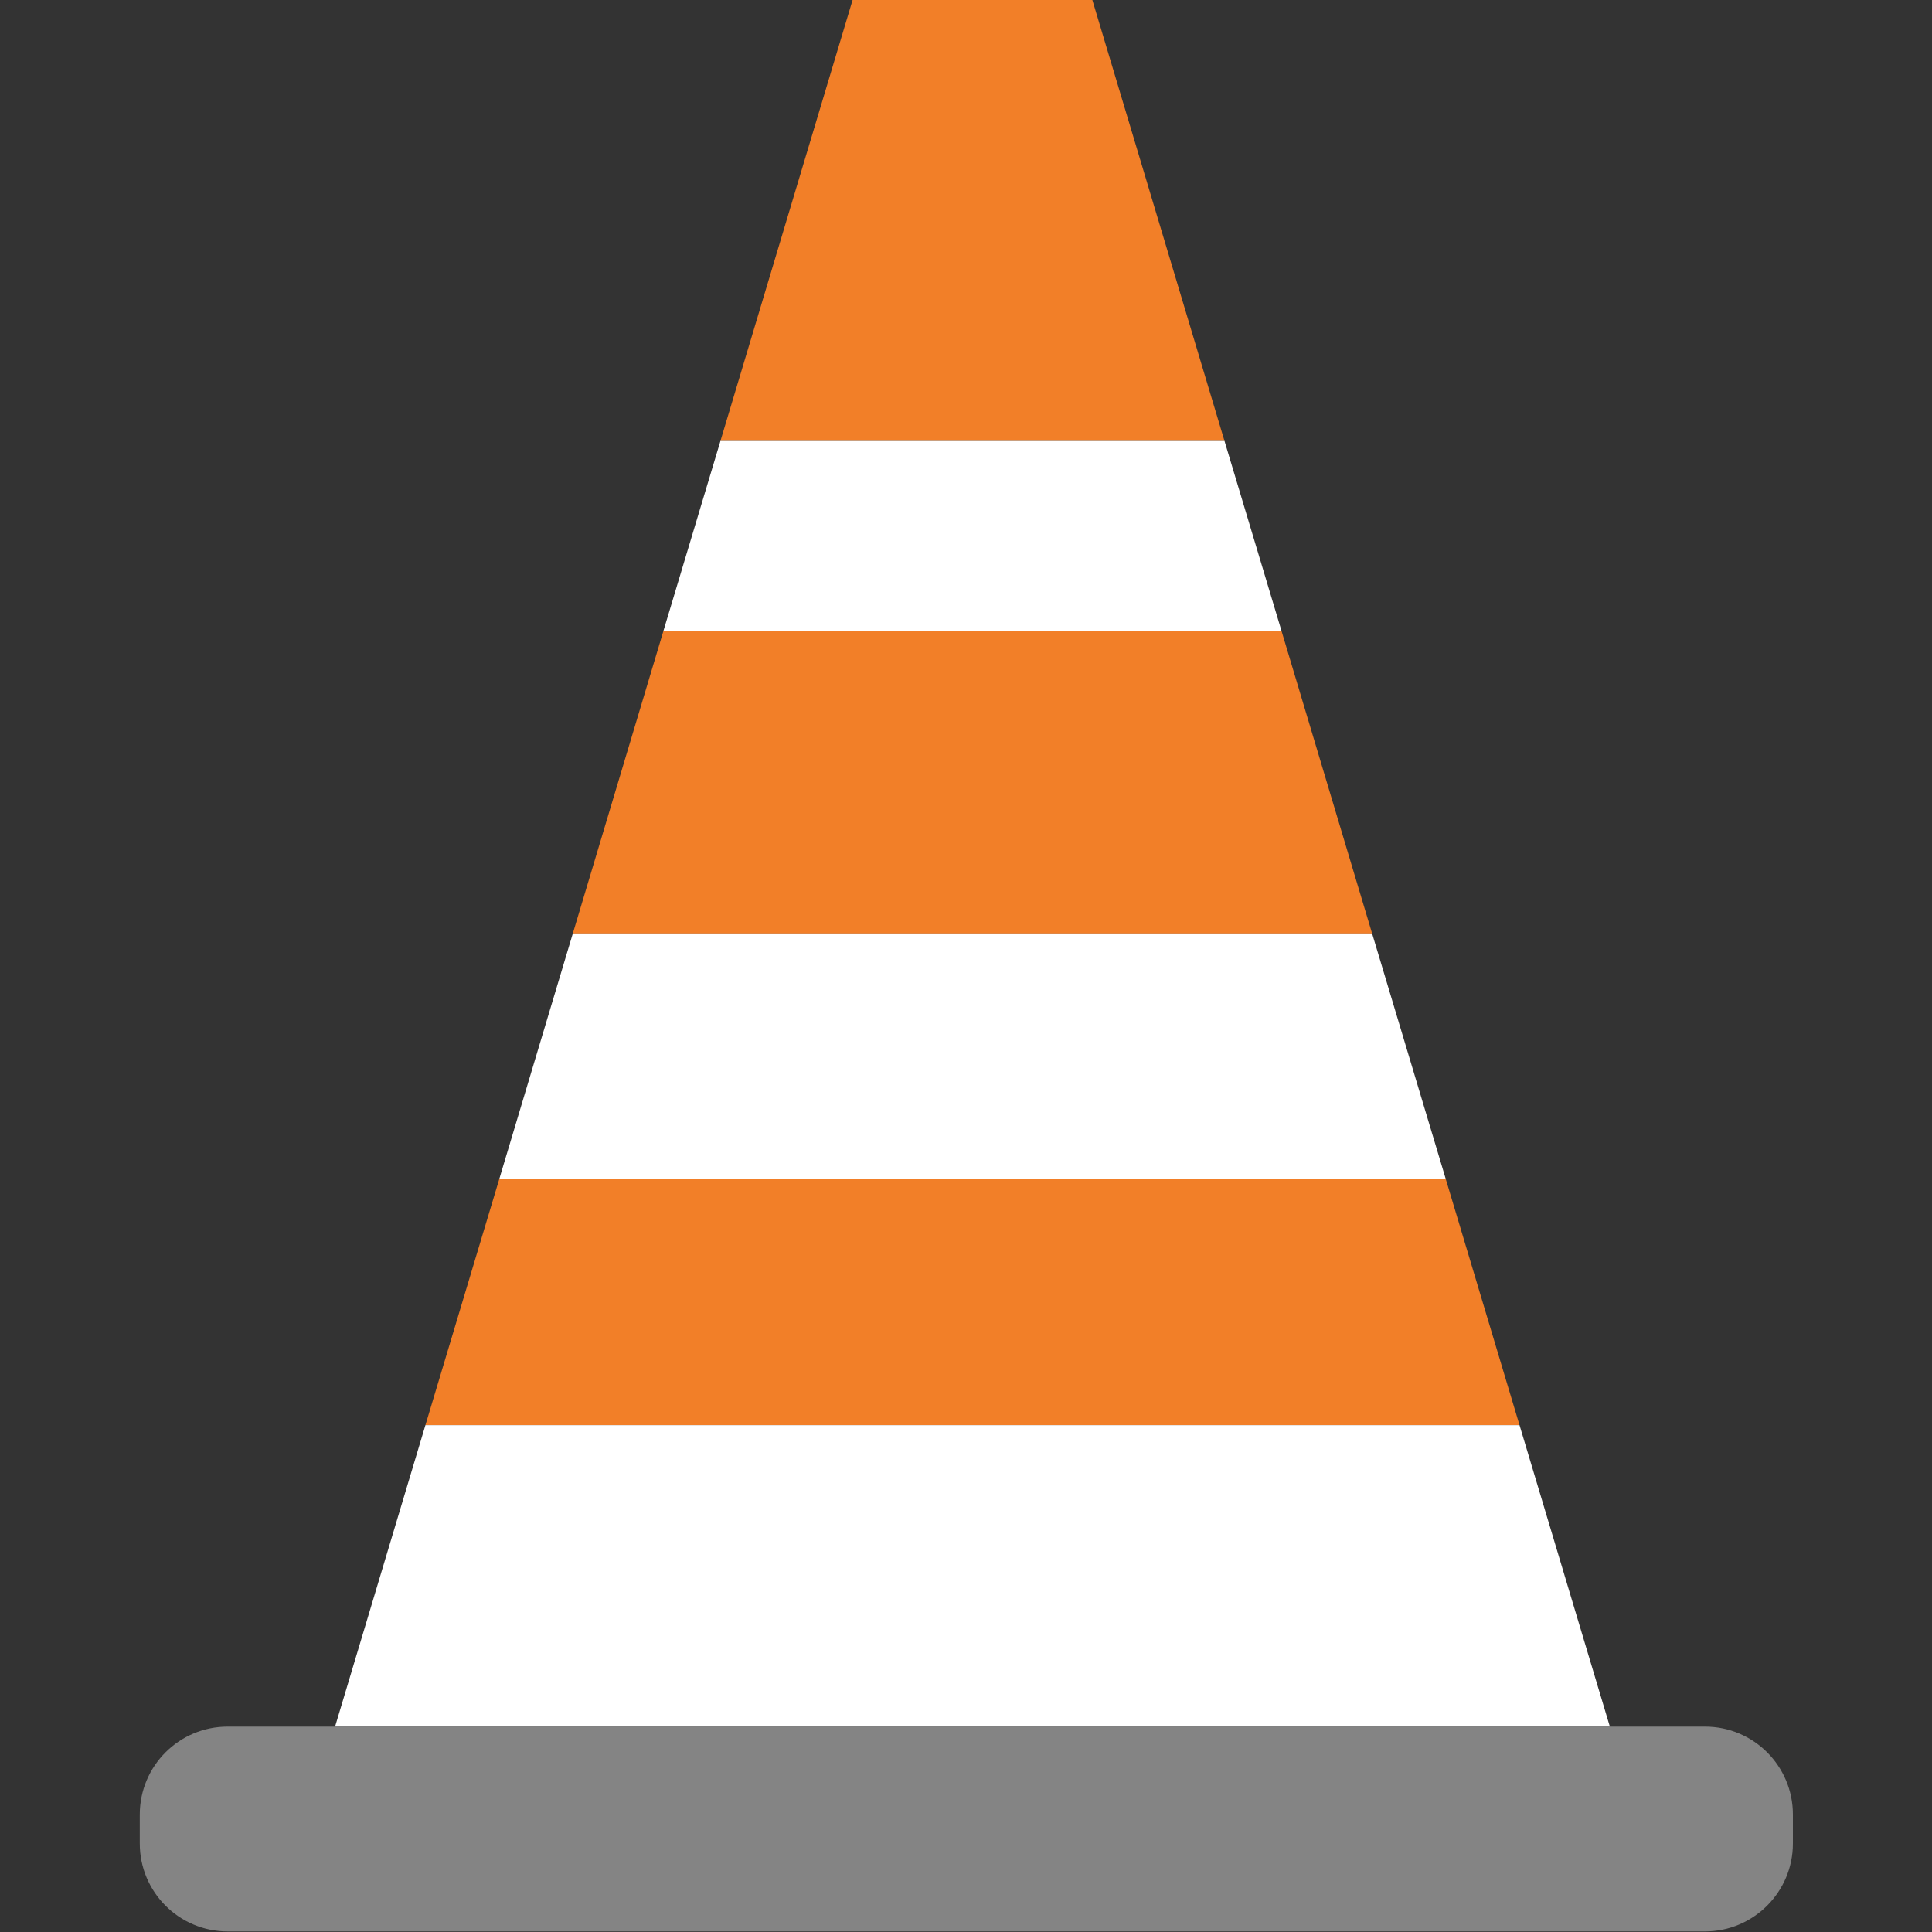 <?xml version="1.0" encoding="utf-8"?>
<!-- Generator: Adobe Illustrator 26.0.0, SVG Export Plug-In . SVG Version: 6.00 Build 0)  -->
<svg version="1.1" id="Livello_1" xmlns="http://www.w3.org/2000/svg" xmlns:xlink="http://www.w3.org/1999/xlink" x="0px" y="0px"
	 viewBox="0 0 2000 2000" style="enable-background:new 0 0 2000 2000;" xml:space="preserve">
<rect x="0" y="0" width="2000" height="2000" fill="#333333" stroke="none"/>
<style type="text/css">
	.st0{fill:#848484;}
	.st1{fill:#F27F28;}
	.st2{fill:#FFFFFF;}
</style>
<g>
	<path class="st0" d="M1765,1999.4H235.7c-50.3,0-91-40.7-91-91v-30c0-50.3,40.7-91,91-91H1765c50.3,0,91,40.7,91,91v30
		C1856,1958.6,1815.2,1999.4,1765,1999.4z"/>
	<polygon class="st1" points="517,1220 440.4,1475.3 1573,1475.3 1496.5,1220 	"/>
	<polygon class="st1" points="1130.8,0 882.6,0 745.8,456.5 1267.6,456.5 	"/>
	<polygon class="st1" points="1326.7,653.4 686.7,653.4 593,966.3 1420.4,966.3 	"/>
	<polygon class="st2" points="1420.4,966.3 593,966.3 517,1220 1496.5,1220 	"/>
	<polygon class="st2" points="1267.6,456.5 745.8,456.5 686.7,653.4 1326.7,653.4 	"/>
	<polygon class="st2" points="346.9,1787.3 1666.5,1787.3 1573,1475.3 440.4,1475.3 	"/>
</g>
</svg>
